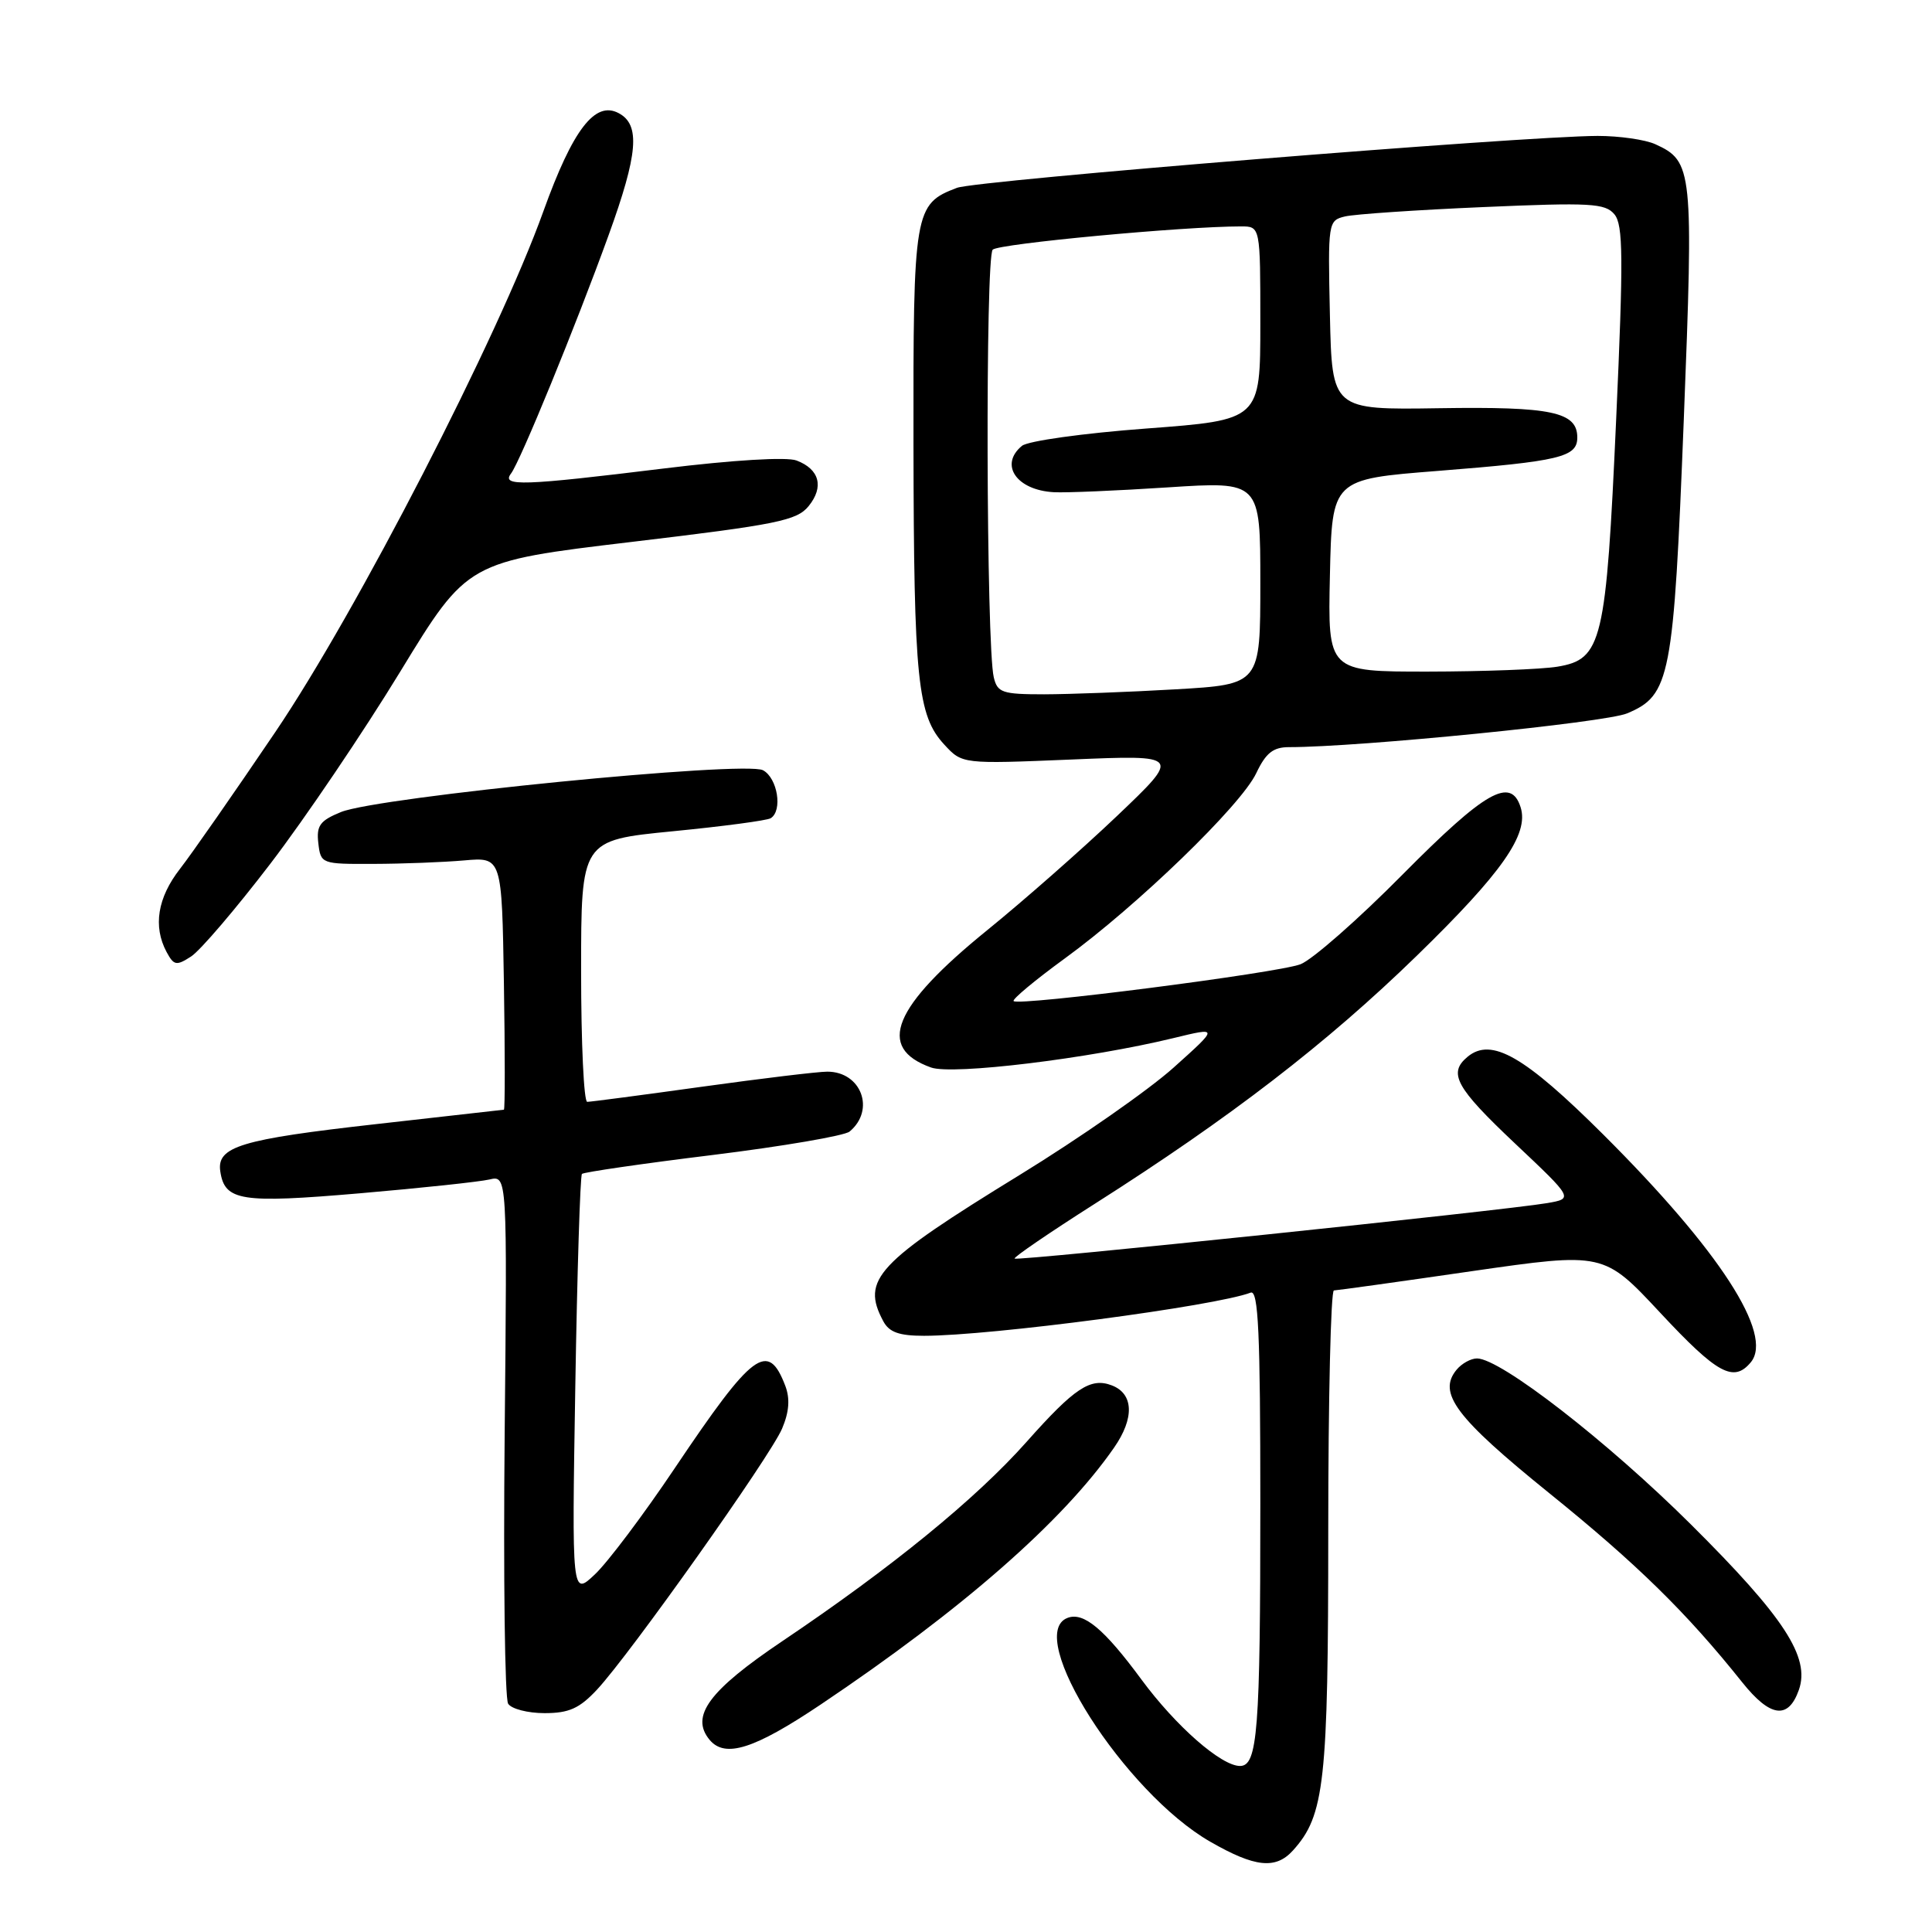 <?xml version="1.0" encoding="UTF-8" standalone="no"?>
<!DOCTYPE svg PUBLIC "-//W3C//DTD SVG 1.1//EN" "http://www.w3.org/Graphics/SVG/1.1/DTD/svg11.dtd" >
<svg xmlns="http://www.w3.org/2000/svg" xmlns:xlink="http://www.w3.org/1999/xlink" version="1.1" viewBox="0 0 256 256">
 <g >
 <path fill="currentColor"
d=" M 171.32 245.20 C 175.52 240.56 176.00 236.20 176.00 202.87 C 176.00 185.34 176.34 170.99 176.75 170.99 C 177.16 170.98 185.38 169.84 195.00 168.44 C 212.50 165.92 212.50 165.92 220.00 173.96 C 227.55 182.06 229.72 183.24 231.99 180.51 C 235.05 176.82 227.87 165.72 212.47 150.36 C 202.00 139.93 197.62 137.41 194.46 140.03 C 191.85 142.20 192.88 144.09 200.74 151.51 C 208.49 158.82 208.49 158.82 204.99 159.42 C 199.43 160.38 134.78 167.12 134.44 166.77 C 134.27 166.60 139.07 163.32 145.11 159.48 C 163.01 148.10 175.81 138.24 187.68 126.69 C 199.04 115.64 202.62 110.53 201.49 106.97 C 200.20 102.89 196.81 104.82 185.88 115.85 C 179.98 121.82 173.87 127.18 172.32 127.77 C 169.27 128.93 135.00 133.33 134.31 132.65 C 134.09 132.42 137.14 129.88 141.09 127.00 C 150.70 120.01 164.43 106.73 166.46 102.45 C 167.73 99.77 168.70 99.00 170.80 99.00 C 180.15 99.00 212.66 95.75 215.59 94.53 C 221.33 92.13 221.76 89.87 223.11 55.62 C 224.41 22.45 224.30 21.37 219.34 19.11 C 218.00 18.50 214.56 18.01 211.70 18.01 C 201.80 18.04 129.38 23.90 126.80 24.89 C 121.14 27.04 121.00 27.87 121.04 58.97 C 121.09 90.14 121.57 94.83 125.13 98.67 C 127.50 101.24 127.50 101.24 142.00 100.64 C 156.50 100.03 156.50 100.03 148.00 108.13 C 143.32 112.58 135.60 119.37 130.84 123.23 C 118.30 133.40 116.06 138.84 123.37 141.45 C 126.22 142.47 144.29 140.27 155.50 137.55 C 161.50 136.09 161.50 136.09 155.50 141.47 C 152.20 144.43 143.04 150.82 135.14 155.67 C 116.13 167.34 114.08 169.54 117.04 175.07 C 117.82 176.53 119.14 177.00 122.44 177.00 C 131.28 177.00 161.07 173.06 165.72 171.28 C 166.74 170.89 167.00 176.59 167.00 199.27 C 167.00 229.35 166.64 234.00 164.31 234.00 C 161.82 234.00 155.81 228.73 151.25 222.55 C 146.30 215.83 143.58 213.56 141.45 214.38 C 135.66 216.60 148.99 237.51 160.37 244.04 C 166.29 247.44 169.03 247.73 171.32 245.20 Z  M 108.76 225.85 C 127.50 213.27 140.85 201.58 147.62 191.82 C 150.34 187.91 150.22 184.68 147.32 183.57 C 144.51 182.49 142.38 183.90 136.03 191.05 C 129.31 198.61 118.17 207.70 103.68 217.45 C 93.93 224.01 91.43 227.40 94.02 230.53 C 96.07 233.00 99.94 231.77 108.76 225.85 Z  M 79.11 223.88 C 83.46 219.22 102.07 192.98 103.63 189.30 C 104.57 187.08 104.70 185.34 104.06 183.64 C 101.76 177.62 99.78 179.10 89.39 194.57 C 85.27 200.71 80.52 207.02 78.83 208.61 C 75.77 211.50 75.77 211.50 76.23 183.74 C 76.48 168.47 76.88 155.79 77.11 155.55 C 77.35 155.32 85.15 154.18 94.45 153.04 C 103.75 151.89 111.91 150.49 112.57 149.94 C 116.02 147.08 114.13 142.00 109.62 142.00 C 108.39 142.00 100.91 142.90 93.00 144.00 C 85.09 145.10 78.26 146.00 77.81 146.00 C 77.36 146.00 77.00 138.20 77.00 128.67 C 77.00 111.34 77.00 111.34 89.12 110.15 C 95.79 109.50 101.64 108.72 102.12 108.42 C 103.73 107.43 103.03 103.09 101.10 102.06 C 98.72 100.78 50.09 105.60 45.18 107.60 C 42.39 108.74 41.91 109.40 42.18 111.73 C 42.50 114.47 42.59 114.50 49.50 114.47 C 53.35 114.46 58.75 114.25 61.50 114.01 C 66.50 113.57 66.50 113.57 66.77 130.28 C 66.92 139.48 66.92 147.02 66.77 147.04 C 66.62 147.06 59.01 147.92 49.85 148.95 C 31.87 150.97 28.70 151.93 29.19 155.22 C 29.78 159.14 31.92 159.47 47.67 158.12 C 55.83 157.42 63.56 156.59 64.85 156.29 C 67.21 155.73 67.21 155.73 66.87 190.12 C 66.69 209.03 66.89 225.06 67.33 225.75 C 67.76 226.44 69.94 227.00 72.16 227.00 C 75.39 227.00 76.78 226.38 79.11 223.88 Z  M 238.36 223.92 C 239.88 219.59 236.42 214.29 224.06 202.00 C 213.01 191.01 198.82 180.00 195.71 180.00 C 194.90 180.00 193.69 180.67 193.01 181.49 C 190.45 184.58 192.88 187.82 205.26 197.83 C 216.95 207.27 223.48 213.68 230.85 222.91 C 234.57 227.57 236.96 227.89 238.36 223.92 Z  M 35.83 114.44 C 40.41 108.45 48.16 96.99 53.05 88.97 C 61.94 74.40 61.94 74.40 83.67 71.81 C 103.00 69.51 105.59 68.98 107.15 67.06 C 109.21 64.52 108.59 62.17 105.55 61.02 C 104.25 60.52 97.15 60.95 87.93 62.08 C 69.27 64.37 66.40 64.47 67.71 62.75 C 68.94 61.14 76.29 43.18 80.63 31.20 C 84.55 20.38 84.87 16.54 81.99 15.00 C 78.85 13.31 75.91 17.14 72.00 28.00 C 66.03 44.63 47.27 81.06 36.48 97.00 C 31.09 104.97 25.40 113.14 23.84 115.14 C 20.87 118.96 20.26 122.75 22.07 126.14 C 23.04 127.94 23.37 128.00 25.32 126.74 C 26.52 125.97 31.25 120.43 35.83 114.44 Z  M 131.68 89.75 C 130.68 85.57 130.55 34.05 131.54 33.08 C 132.36 32.29 156.78 30.00 164.44 30.00 C 167.00 30.00 167.00 30.00 167.00 42.82 C 167.00 55.65 167.00 55.65 151.91 56.78 C 143.58 57.40 136.18 58.43 135.41 59.08 C 132.38 61.59 134.70 64.95 139.64 65.22 C 141.21 65.31 148.01 65.02 154.75 64.58 C 167.00 63.78 167.00 63.78 167.00 77.24 C 167.00 90.69 167.00 90.69 155.75 91.34 C 149.56 91.70 141.74 91.99 138.36 92.00 C 132.81 92.00 132.16 91.78 131.68 89.75 Z  M 176.22 76.25 C 176.50 63.50 176.50 63.50 190.50 62.40 C 206.71 61.12 209.00 60.57 209.00 57.97 C 209.00 54.58 205.59 53.86 190.69 54.09 C 176.50 54.31 176.50 54.31 176.22 41.77 C 175.95 29.44 175.98 29.22 178.22 28.68 C 179.47 28.38 187.71 27.82 196.52 27.44 C 210.77 26.82 212.69 26.93 213.92 28.40 C 215.08 29.80 215.12 34.13 214.15 55.56 C 212.82 85.13 212.29 87.36 206.36 88.34 C 204.24 88.69 196.52 88.98 189.22 88.99 C 175.94 89.00 175.94 89.00 176.22 76.25 Z "/>
</g>
</svg>